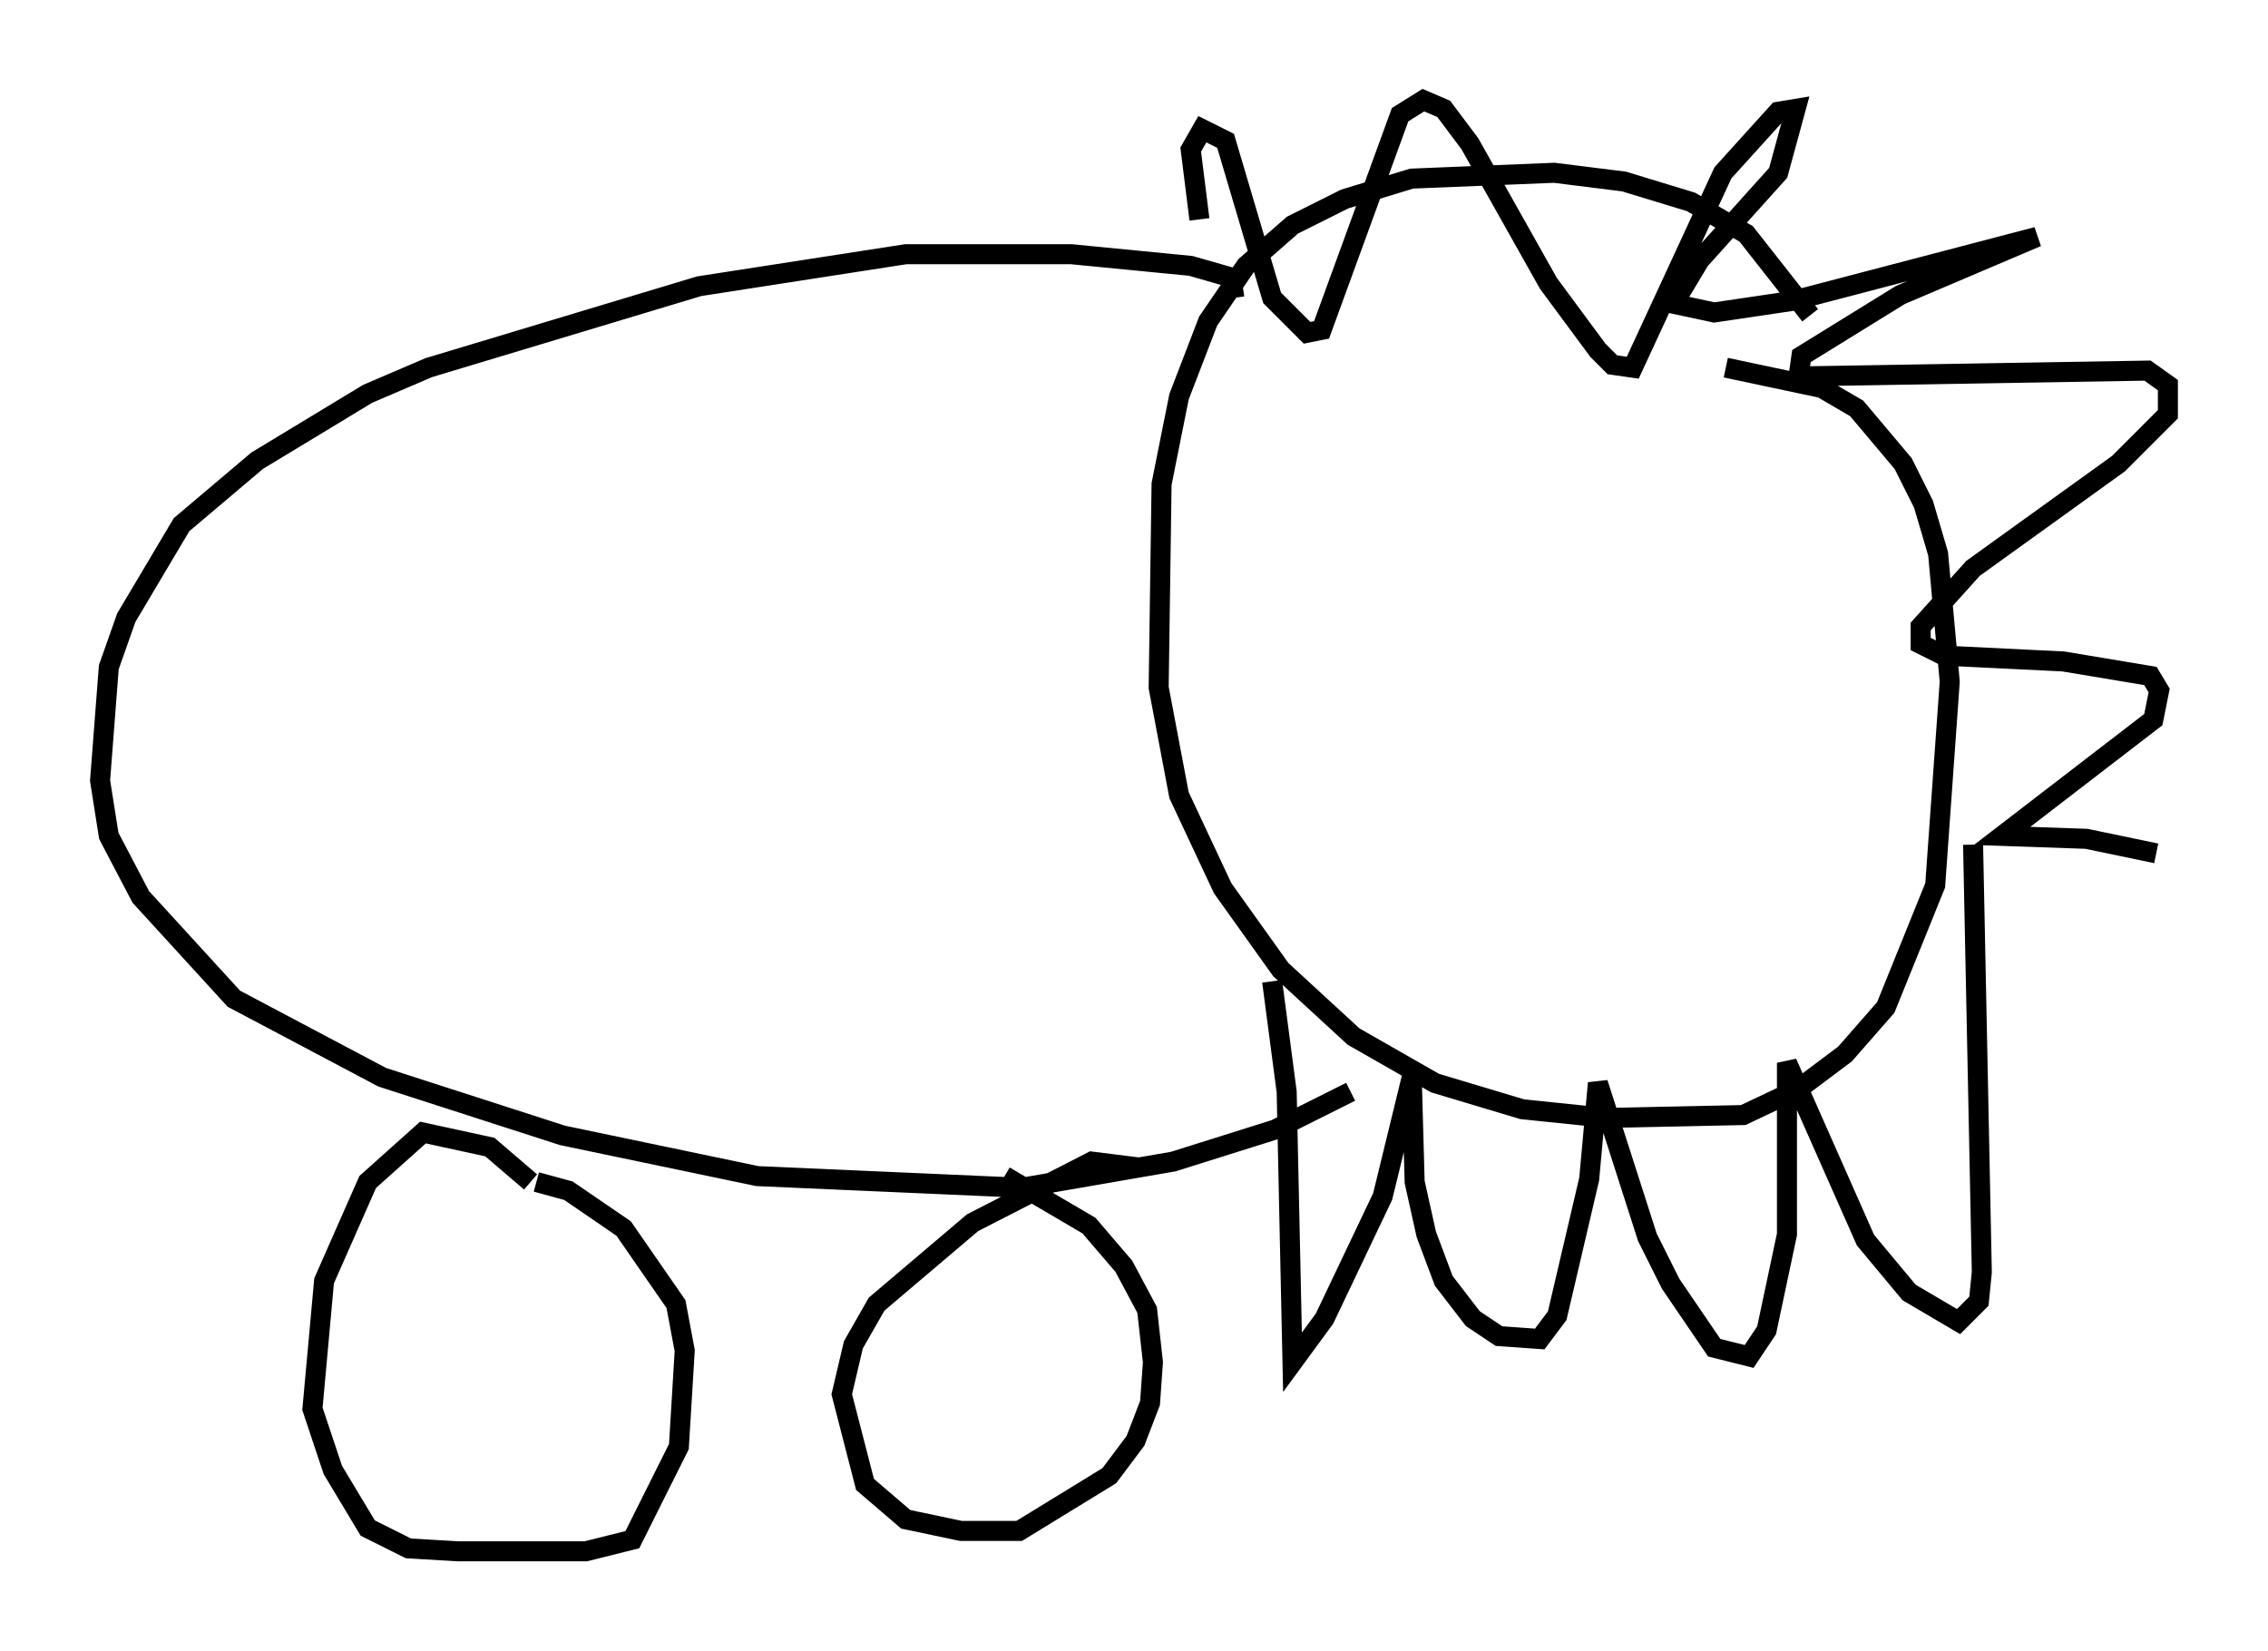 <?xml version="1.0" encoding="utf-8" ?>
<svg baseProfile="full" height="82.48" version="1.1" width="113.274" xmlns="http://www.w3.org/2000/svg" xmlns:ev="http://www.w3.org/2001/xml-events" xmlns:xlink="http://www.w3.org/1999/xlink"><defs /><rect fill="white" height="82.48" width="113.274" x="0" y="0" /><path d="M90.698, 18.944 m-0.291, -3.196 l-3.196, -4.067 -2.76, -1.598 l-3.341, -1.017 -3.486, -0.436 l-7.117, 0.291 -3.341, 1.017 l-2.615, 1.307 -2.324, 2.034 l-1.888, 2.76 -1.453, 3.777 l-0.872, 4.358 -0.145, 10.168 l1.017, 5.374 2.179, 4.648 l2.905, 4.067 3.631, 3.341 l4.067, 2.324 4.358, 1.307 l4.212, 0.436 6.827, -0.145 l2.76, -1.307 2.324, -1.743 l2.034, -2.324 2.469, -6.101 l0.726, -10.168 -0.581, -6.391 l-0.726, -2.469 -1.017, -2.034 l-2.324, -2.76 -1.743, -1.017 l-4.793, -1.017 m-24.547, -3.486 l-0.145, -1.017 -2.034, -0.581 l-5.955, -0.581 -8.279, 0.0 l-10.313, 1.598 -13.508, 4.067 l-3.05, 1.307 -5.52, 3.341 l-3.777, 3.196 -2.76, 4.648 l-0.872, 2.469 -0.436, 5.665 l0.436, 2.76 1.598, 3.05 l4.648, 5.084 7.408, 3.922 l9.006, 2.905 9.732, 2.034 l13.218, 0.581 7.553, -1.307 l5.084, -1.598 3.777, -1.888 m-7.553, -43.575 l-0.436, -3.486 0.581, -1.017 l1.162, 0.581 2.324, 7.844 l1.743, 1.743 0.726, -0.145 l3.922, -10.749 1.162, -0.726 l1.017, 0.436 1.307, 1.743 l3.922, 6.972 2.469, 3.341 l0.726, 0.726 1.017, 0.145 l4.503, -9.732 2.76, -3.05 l0.872, -0.145 -0.872, 3.196 l-3.922, 4.358 -1.307, 2.179 l2.034, 0.436 3.922, -0.581 l12.201, -3.196 -6.827, 2.905 l-4.939, 3.05 -0.145, 1.017 l17.43, -0.291 1.017, 0.726 l0.0, 1.453 -2.469, 2.469 l-7.263, 5.229 -2.615, 2.905 l0.0, 0.872 1.162, 0.581 l5.955, 0.291 4.358, 0.726 l0.436, 0.726 -0.291, 1.453 l-7.553, 5.81 4.212, 0.145 l3.486, 0.726 m-44.156, 6.391 l0.726, 5.52 0.291, 13.508 l1.598, -2.179 2.905, -6.101 l1.453, -5.955 0.145, 5.229 l0.581, 2.615 0.872, 2.324 l1.453, 1.888 1.307, 0.872 l2.034, 0.145 0.872, -1.162 l1.598, -6.827 0.436, -4.793 l2.469, 7.698 1.162, 2.324 l2.179, 3.196 1.743, 0.436 l0.872, -1.307 1.017, -4.793 l0.0, -8.57 3.922, 8.86 l2.179, 2.615 2.469, 1.453 l1.017, -1.017 0.145, -1.453 l-0.436, -21.352 m-72.045, 16.849 l-2.034, -1.743 -3.341, -0.726 l-2.76, 2.469 -2.179, 4.939 l-0.581, 6.391 1.017, 3.05 l1.743, 2.905 2.034, 1.017 l2.469, 0.145 6.391, 0.0 l2.324, -0.581 2.324, -4.648 l0.291, -4.793 -0.436, -2.324 l-2.615, -3.777 -2.76, -1.888 l-1.598, -0.436 m30.067, -0.726 l-2.324, -0.291 -5.955, 3.05 l-4.793, 4.067 -1.162, 2.034 l-0.581, 2.469 1.162, 4.503 l2.034, 1.743 2.76, 0.581 l2.905, 0.0 4.503, -2.76 l1.307, -1.743 0.726, -1.888 l0.145, -2.034 -0.291, -2.615 l-1.162, -2.179 -1.743, -2.034 l-4.212, -2.469 " fill="none" stroke="black" stroke-width="1" /></svg>